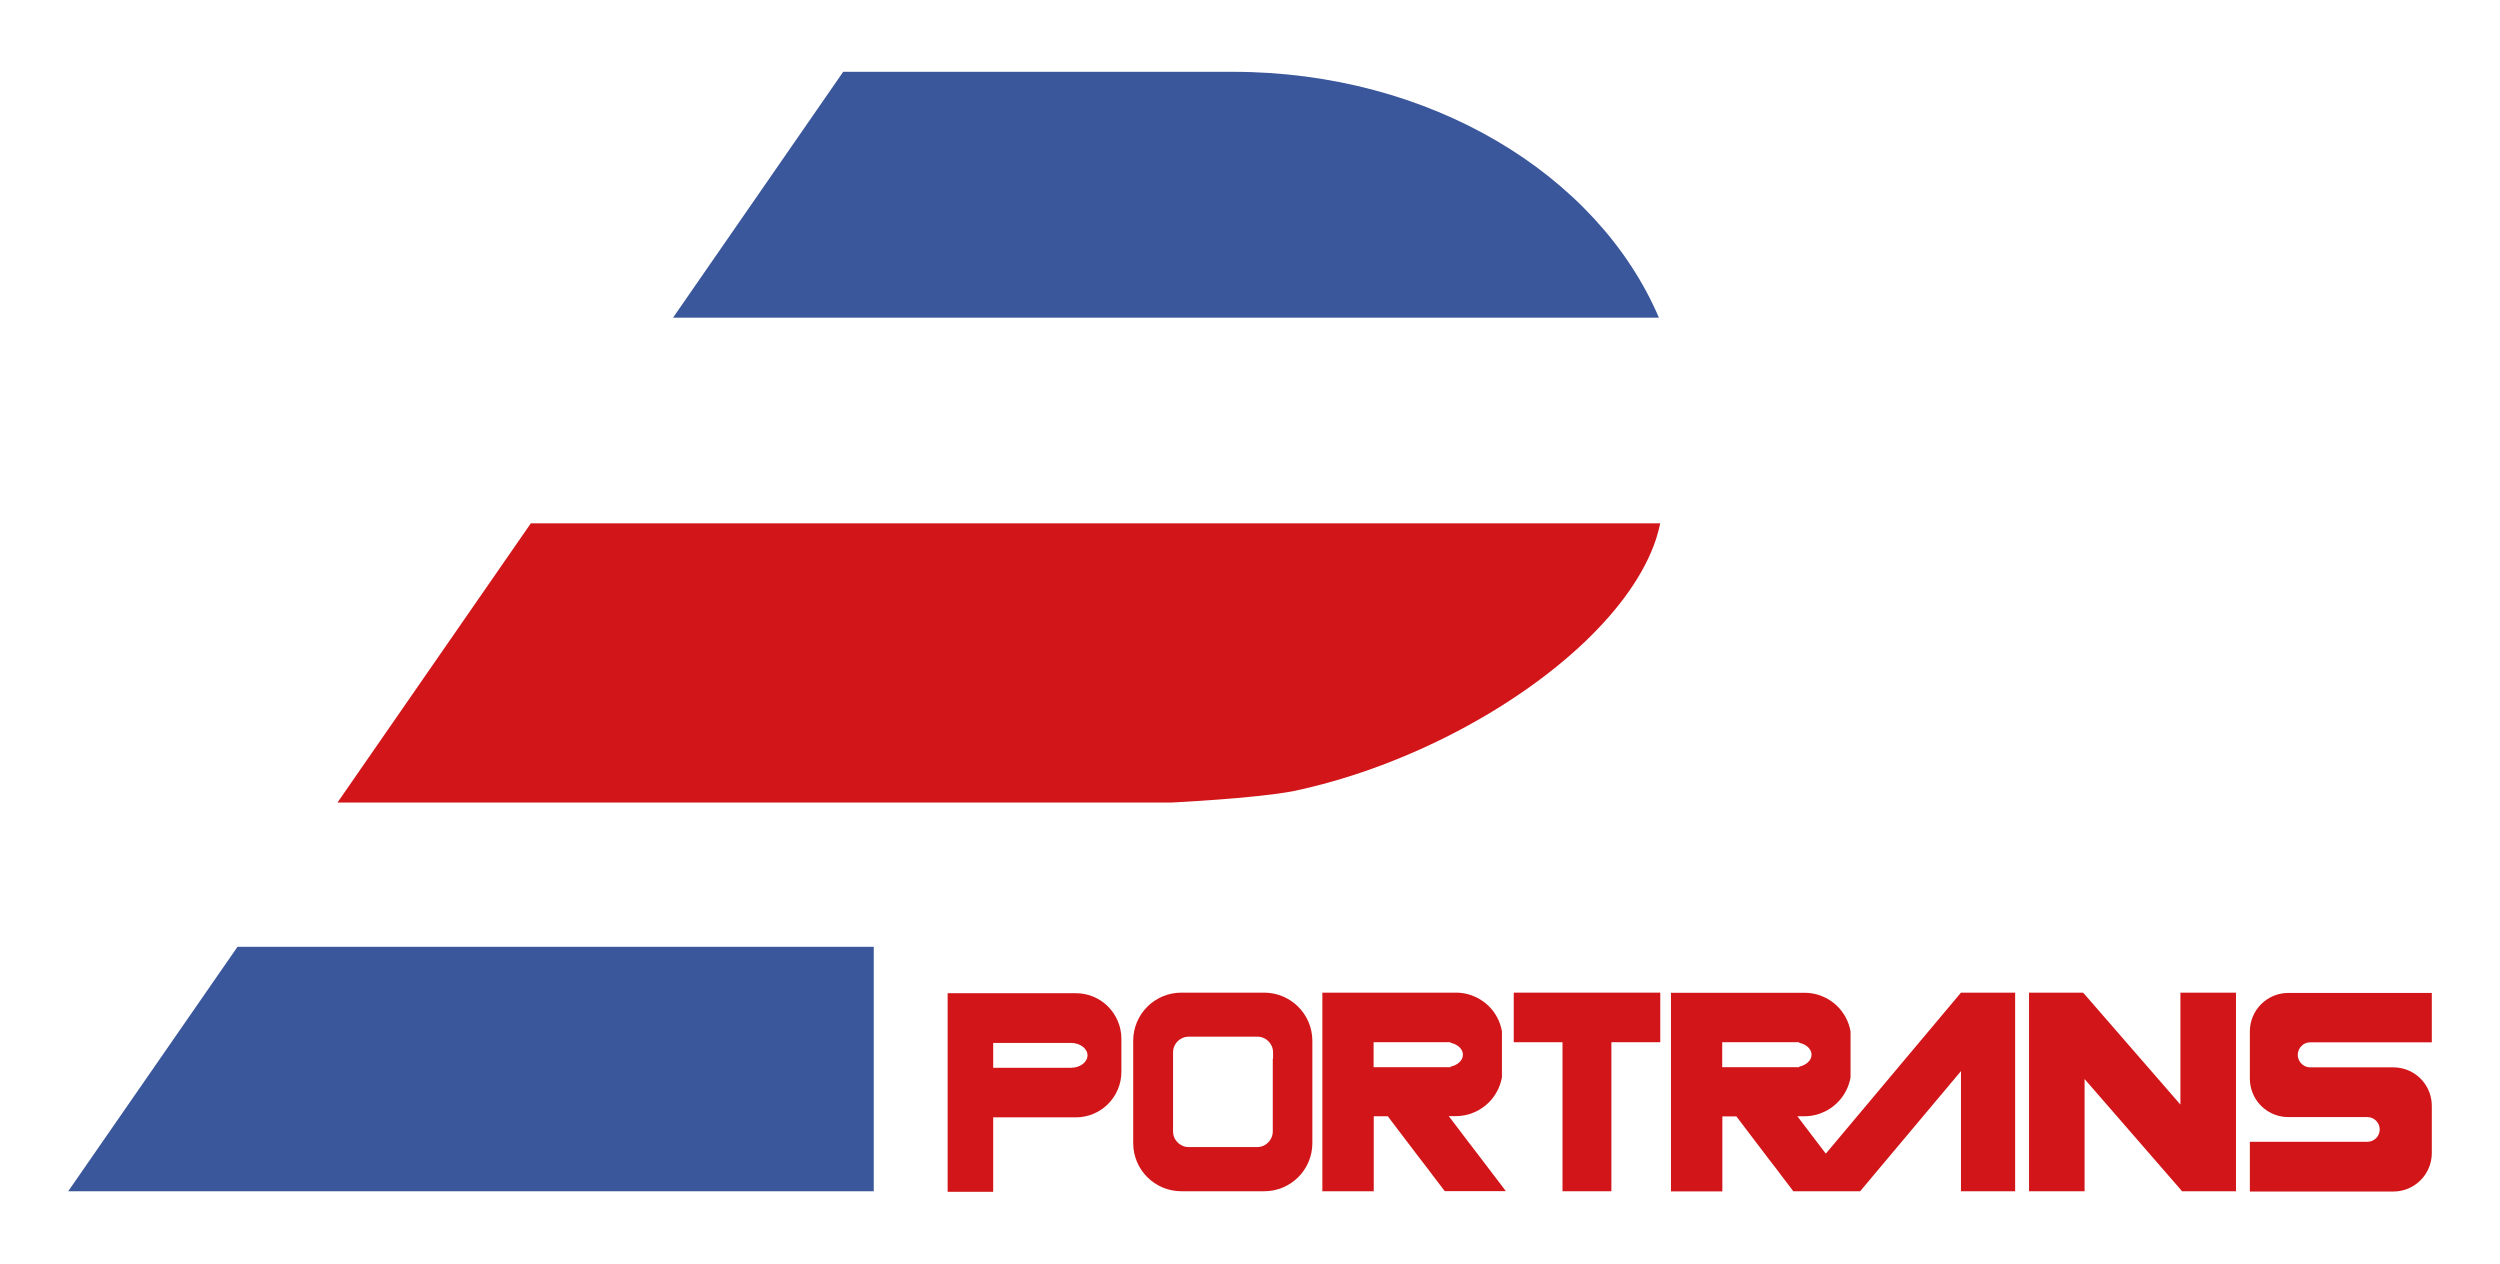 <?xml version="1.0" encoding="utf-8"?>
<!-- Generator: Adobe Illustrator 24.0.2, SVG Export Plug-In . SVG Version: 6.00 Build 0)  -->
<svg version="1.1" id="Capa_1" xmlns="http://www.w3.org/2000/svg" xmlns:xlink="http://www.w3.org/1999/xlink" x="0px" y="0px"
	 viewBox="0 0 1800 909.8" style="enable-background:new 0 0 1800 909.8;" xml:space="preserve">
<style type="text/css">
	.st0{fill:#D21519;}
	.st1{fill:#3A579B;}
</style>
<g>
	<g>
		<path class="st0" d="M1195.4,376.7c-0.8,3.7-1.8,7.5-3,11.3c-8.2,24.9-26.3,50.2-51.1,73.9c-50.1,47.8-127.2,88.9-203.3,106.2
			c0,0,0,0,0,0c-2.4,0.5-4.8,1.1-7.2,1.6c-28.6,5.3-87.1,8.1-87.1,8.1H243l139.2-201H1195.4z"/>
		<path class="st1" d="M1194.4,228.7H484.6l122.5-177h280.5C1029.7,51.7,1150.4,125.6,1194.4,228.7z"/>
		<polygon class="st1" points="629.1,681.7 629.1,857.7 49.1,857.7 171,681.7 		"/>
	</g>
	<g>
		<path class="st0" d="M797.8,724.7c-5.9-5.9-14.1-9.6-23.2-9.6h-92.3v143h32.8v-53.6h59.5c18.1,0,32.8-14.7,32.8-32.8v-23.9
			C807.4,738.9,803.7,730.7,797.8,724.7z M771.1,768.8h-56v-17.9h56c6.5,0,11.9,4,11.9,8.9C783,764.8,777.7,768.8,771.1,768.8z"/>
		<polygon class="st0" points="1195.4,714.7 1195.4,750.4 1160.2,750.4 1160.2,857.7 1125,857.7 1125,750.4 1089.9,750.4 
			1089.9,714.7 		"/>
		<path class="st0" d="M910.2,714.7h-59.6c-19.2,0-34.7,15.5-34.7,34.7V823c0,19.2,15.5,34.7,34.7,34.7h59.6
			c19.2,0,34.7-15.5,34.7-34.7v-73.6C944.9,730.2,929.3,714.7,910.2,714.7z M916.4,762.3v15.9v15.9V810v4.6c0,6.2-5,11.3-11.3,11.3
			h-3.1h-14.4h-14.4H859h-3.1c-6.2,0-11.3-5-11.3-11.3V810v-15.9v-15.9v-15.9v-4.6c0-6.2,5-11.3,11.3-11.3h3.1h14.4h14.4h14.4h3.1
			c6.2,0,11.3,5,11.3,11.3V762.3z"/>
		<path class="st0" d="M1081.4,853.9l-10.8-14.2l-7.7-10.1l-5.9-7.7l-12.6-16.6l-1-1.3l-0.3-0.4h5c5.3,0,10.3-1.2,14.8-3.4
			c6.3-3.1,11.5-8,14.8-14.1c1.8-3.2,3-6.7,3.7-10.4v-33.1c-0.6-3.6-1.8-7-3.4-10c-3.3-6.3-8.6-11.4-15-14.5
			c-4.5-2.2-9.5-3.4-14.8-3.4h-96.1v143h37v-54h10.1l0.3,0.4l10,13.2l3.5,4.6l9.9,13l3.7,4.8l1.4,1.8l3.3,4.4l8.9,11.7h44
			L1081.4,853.9z M989,768.3v-17.9h55.4v0.4c5.2,1.1,8.9,4.5,8.9,8.6v0c0,4.1-3.8,7.5-8.9,8.6v0.4H989z"/>
		<path class="st0" d="M1411.9,714.7l-97.3,115.9l-0.7-0.9l-5.9-7.7l-12.6-16.6l-1-1.3l-0.3-0.4h5c5.3,0,10.3-1.2,14.8-3.4
			c6.3-3.1,11.5-8,14.8-14.1c1.8-3.2,3-6.7,3.7-10.4v-33.1c-0.6-3.6-1.8-7-3.4-10c-3.3-6.3-8.6-11.4-15-14.5
			c-4.5-2.2-9.5-3.4-14.8-3.4h-96.1v143h37v-54h10.1l0.3,0.4l10,13.2l3.5,4.6l9.9,13l3.7,4.8l1.4,1.8l3.3,4.4l8.9,11.7h0.7h43.3h4.1
			l72.6-86.5v86.5h39v-143H1411.9z M1240,768.3v-17.9h55.4v0.4c5.2,1.1,8.9,4.5,8.9,8.6v0c0,4.1-3.8,7.5-8.9,8.6v0.4H1240z"/>
		<polygon class="st0" points="1609.9,714.7 1609.9,857.7 1571,857.7 1569.9,856.3 1500.9,776.9 1500.9,857.7 1460.9,857.7 
			1460.9,714.7 1499.7,714.7 1500.9,715.9 1569.9,795.3 1569.9,714.7 		"/>
		<path class="st0" d="M1750.9,714.7v35.8h-87.6c-2.3,0-4.4,0.8-5.9,2.3c-1.8,1.6-3,4-3,6.7v0c0,2.7,1.2,5,3,6.7
			c1.6,1.4,3.7,2.3,5.9,2.3h59.9c11.8,0,22,7.4,25.9,17.9c1.2,3.1,1.8,6.4,1.8,9.9v33.9c0,15.3-12.4,27.7-27.7,27.7h-103.3v-35.8
			h84.6c4.9,0,8.9-4,8.9-8.9v0c0-4.9-4-8.9-8.9-8.9h-56.9c-11.8,0-22-7.4-25.9-17.9c-1.2-3.1-1.8-6.4-1.8-9.9v-33.9
			c0-15.3,12.4-27.7,27.7-27.7H1750.9z"/>
	</g>
</g>
</svg>
